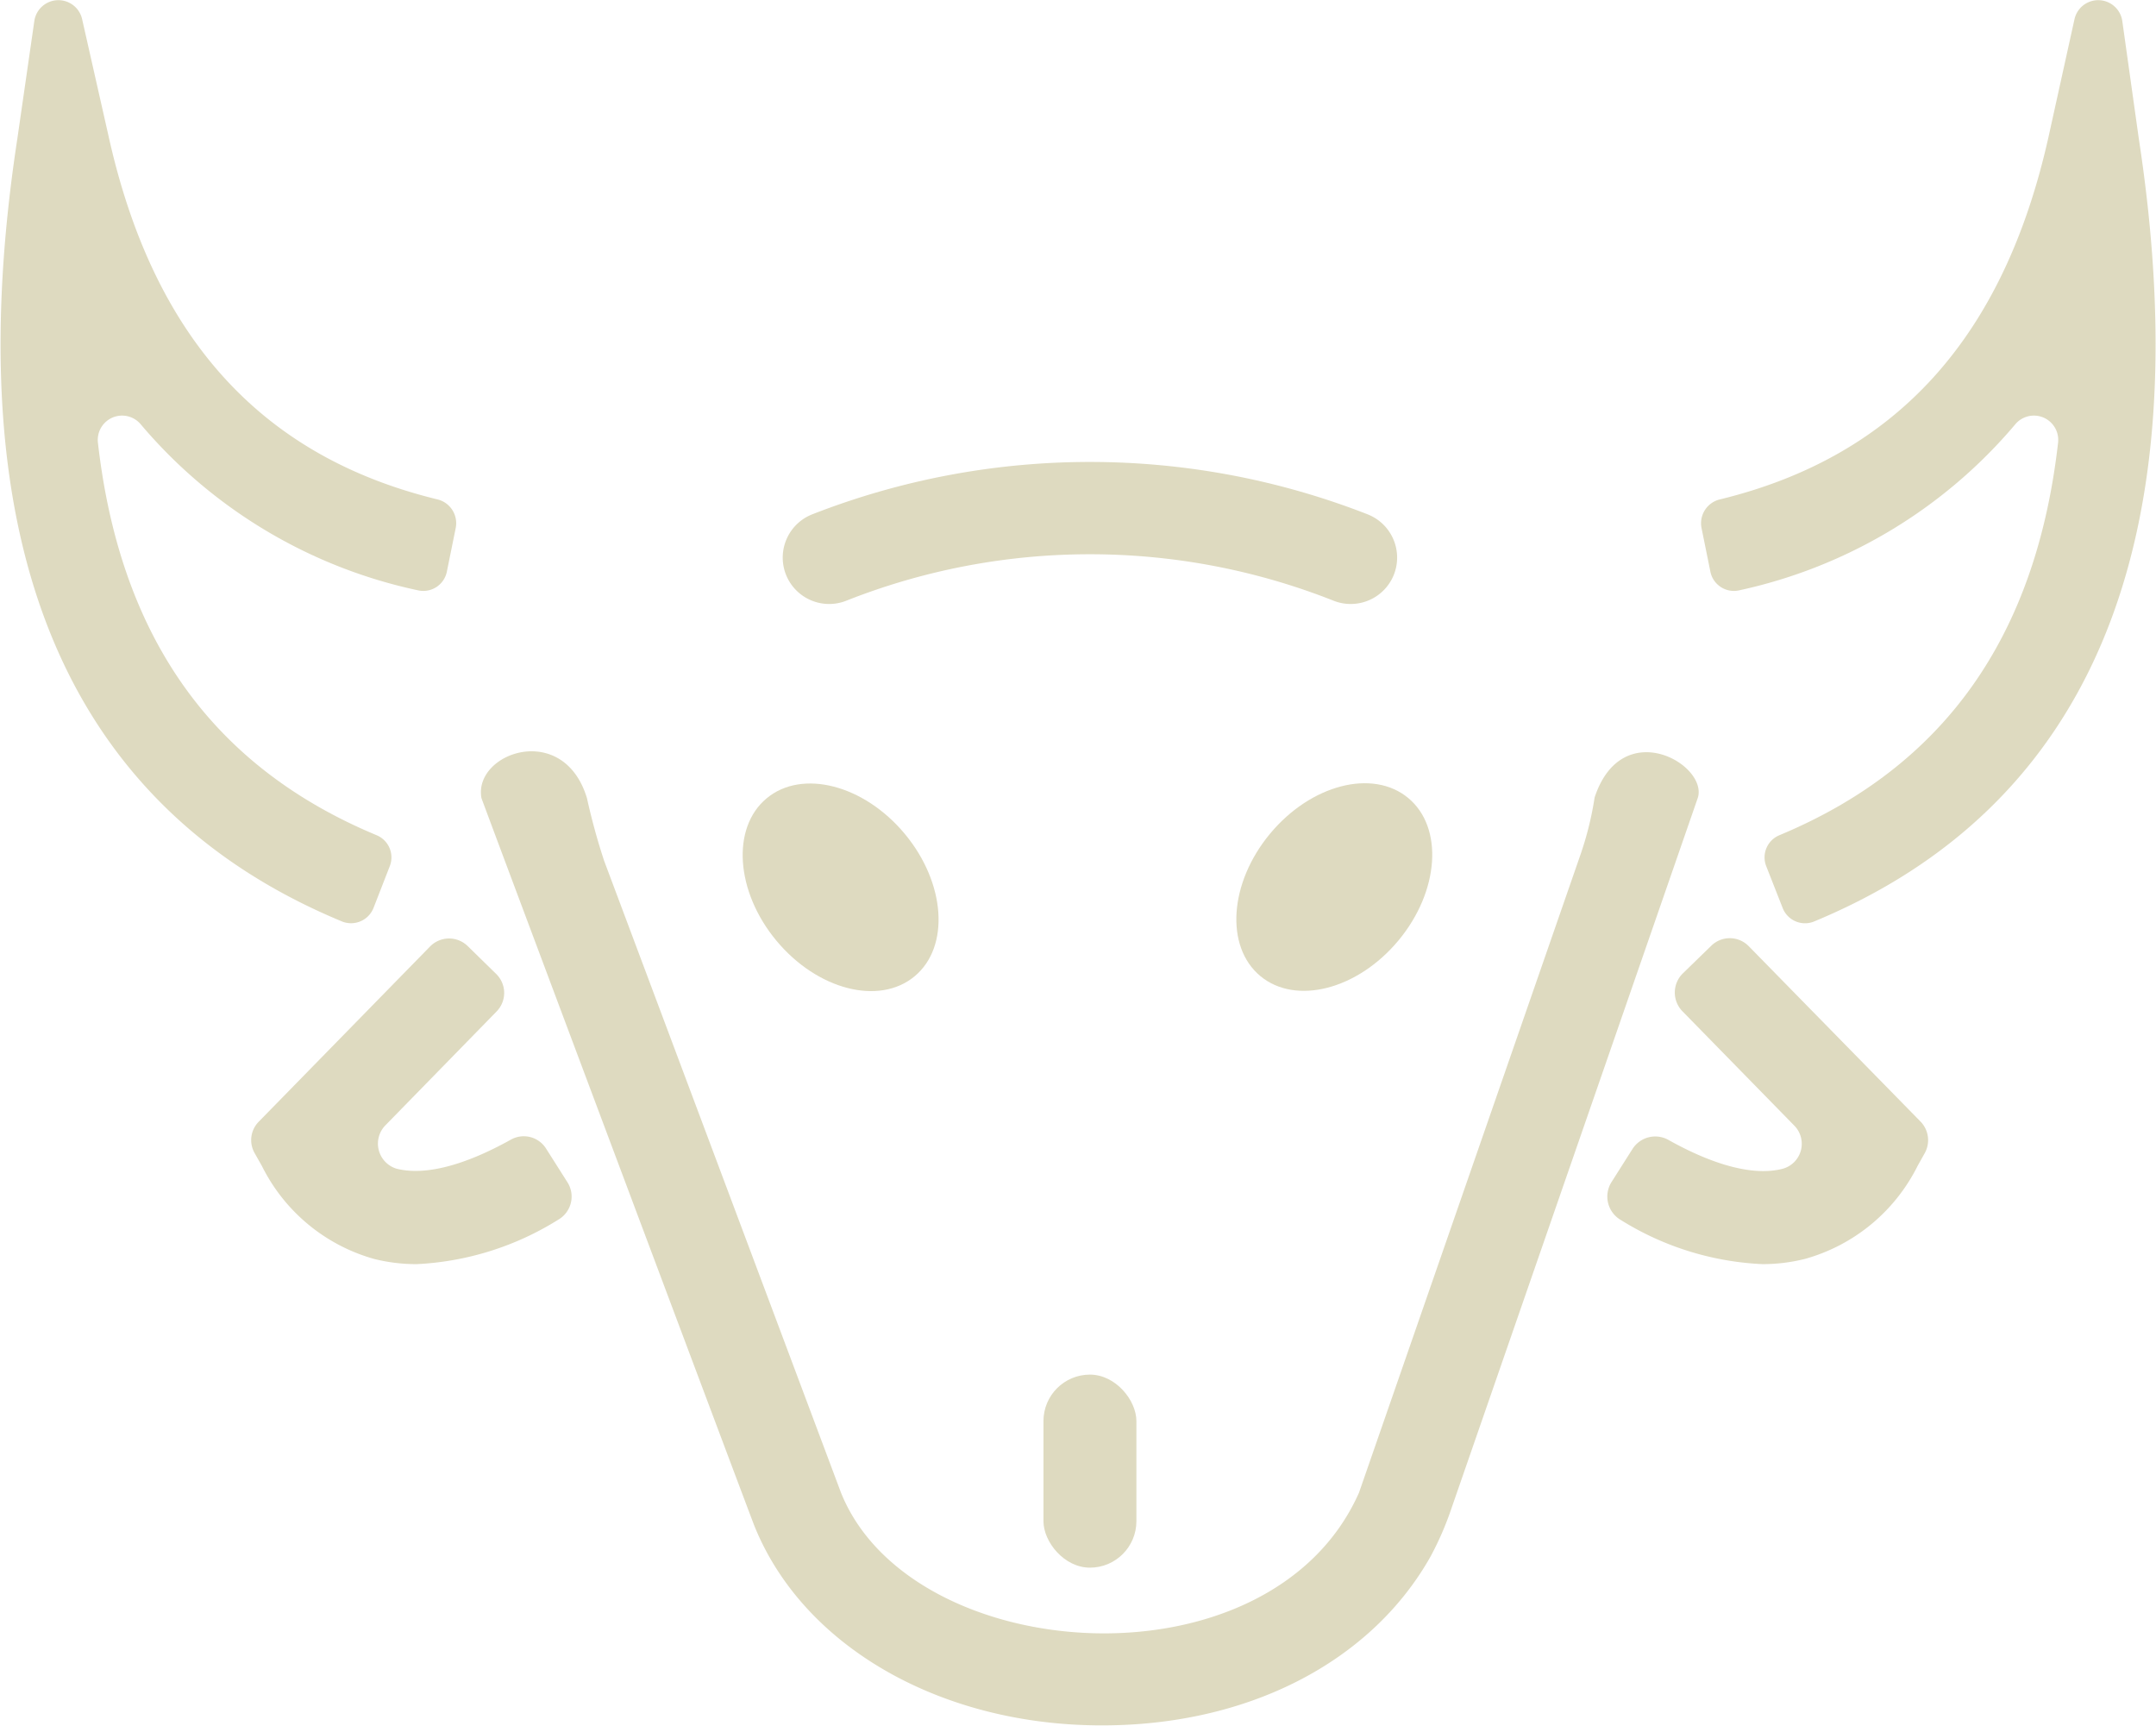 <svg xmlns="http://www.w3.org/2000/svg" viewBox="0 0 139.18 111.4"><defs><style>.cls-1{fill:#dedac0;}</style></defs><g id="Слой_2" data-name="Слой 2"><g id="Слой_1-2" data-name="Слой 1"><path class="cls-1" d="M24.12,58.58a1.56,1.56,0,0,1-2,.91c-17.91-7.4-25-24.4-21-50.54L2.22,1.33a1.57,1.57,0,0,1,3.08-.1L7,8.75c2.88,13,9.83,20.7,21.23,23.48a1.58,1.58,0,0,1,1.19,1.84l-.57,2.81a1.55,1.55,0,0,1-1.87,1.22A32.22,32.22,0,0,1,9.08,27.38a1.57,1.57,0,0,0-2.76,1.18c1.43,12.57,7.38,20.93,18,25.35a1.55,1.55,0,0,1,.84,2Z"/><path class="cls-1" d="M115.07,58.58a1.55,1.55,0,0,0,2,.91c17.9-7.4,25-24.4,21-50.54L137,1.33a1.57,1.57,0,0,0-3.08-.1l-1.66,7.52c-2.88,13-9.83,20.7-21.22,23.48a1.58,1.58,0,0,0-1.2,1.84l.57,2.81a1.55,1.55,0,0,0,1.87,1.22A32.22,32.22,0,0,0,130.1,27.38a1.57,1.57,0,0,1,2.76,1.18c-1.43,12.57-7.38,20.93-18,25.35a1.55,1.55,0,0,0-.84,2Z"/><ellipse class="cls-1" cx="54.27" cy="57.26" rx="5.39" ry="7.47" transform="translate(-24.07 47.92) rotate(-39.73)"/><ellipse class="cls-1" cx="86.14" cy="57.26" rx="7.47" ry="5.39" transform="translate(-12.96 86.9) rotate(-50.27)"/><path class="cls-1" d="M26.9,81.59a11.21,11.21,0,0,1-2.73-.33,11.58,11.58,0,0,1-7.26-6l-.48-.85a1.69,1.69,0,0,1,.26-2L27.78,61.07a1.72,1.72,0,0,1,2.42,0l1.85,1.81a1.71,1.71,0,0,1,0,2.41L24.9,72.61a1.69,1.69,0,0,0,.7,2.82h0c1.82.46,4.35-.19,7.37-1.87a1.7,1.7,0,0,1,2.28.57l1.39,2.19a1.72,1.72,0,0,1-.6,2.4A18.93,18.93,0,0,1,26.9,81.59Z"/><path class="cls-1" d="M113.78,81.59a18.87,18.87,0,0,1-9.15-2.85,1.75,1.75,0,0,1-.61-2.43l1.37-2.16a1.74,1.74,0,0,1,2.31-.58c3,1.68,5.54,2.33,7.36,1.87h0a1.67,1.67,0,0,0,.78-2.78l-7.22-7.38a1.73,1.73,0,0,1,0-2.44l1.83-1.78a1.71,1.71,0,0,1,2.43,0L124,72.41a1.72,1.72,0,0,1,.26,2l-.47.84a11.61,11.61,0,0,1-7.26,6A11.24,11.24,0,0,1,113.78,81.59Z"/><path class="cls-1" d="M102,55.24,87.73,96.34c-5.73,12.91-28.91,11.28-33.44,0L39,55.56a41.35,41.35,0,0,1-1.11-4.05c-1.52-5-7.35-2.92-6.81,0v0c0,.05,17.61,47,17.63,47,3.16,7.79,12.06,12.86,22.44,12.85,9.47,0,17.38-4.12,21.2-10.9a20.22,20.22,0,0,0,1.37-3.17l15.89-45.82c.62-2.16-4.91-5.32-6.67,0A20.94,20.94,0,0,1,102,55.24Z"/><path class="cls-1" d="M86.11,38.78a42.74,42.74,0,0,0-31.5,0,3,3,0,0,1-3.83-1.59h0a3,3,0,0,1,1.67-4,49.21,49.21,0,0,1,35.82,0,3,3,0,0,1,1.67,4h0A3,3,0,0,1,86.11,38.78Z"/><rect class="cls-1" x="67.36" y="88.72" width="6" height="12.46" rx="3"/></g></g></svg>